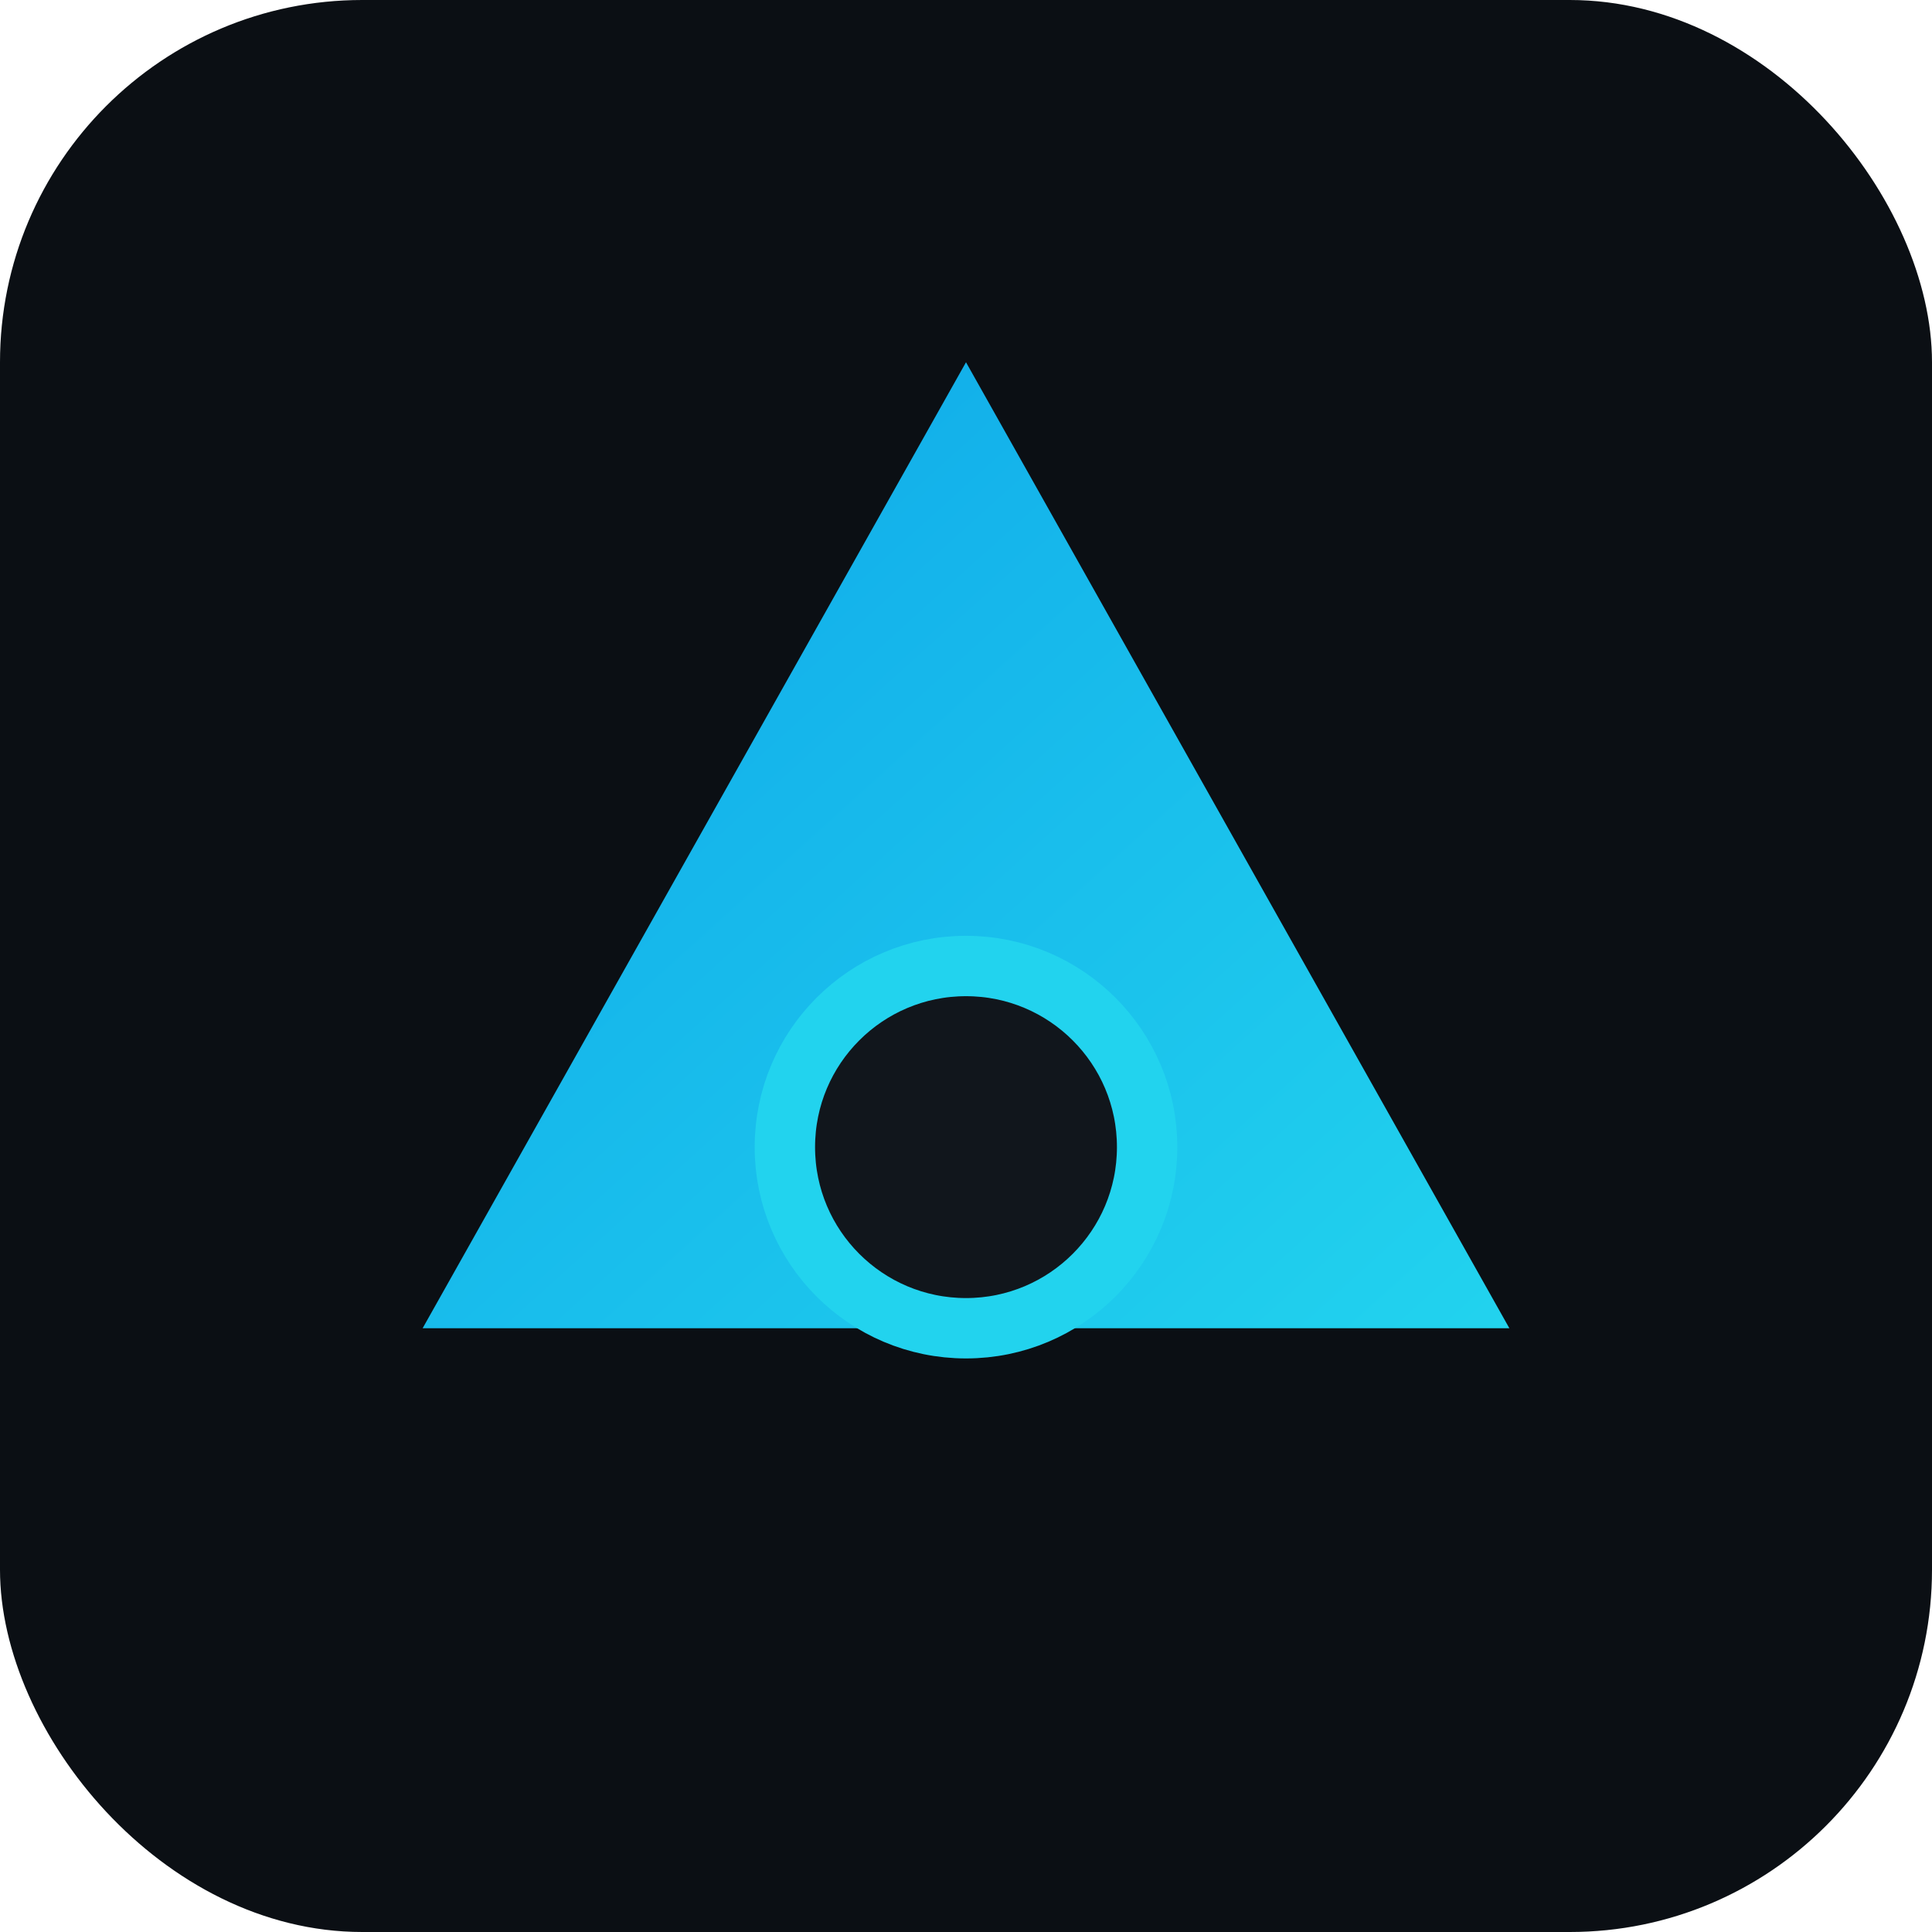 <svg xmlns="http://www.w3.org/2000/svg" viewBox="0 0 64 64">
  <defs>
    <linearGradient id="g" x1="0" x2="1" y1="0" y2="1">
      <stop offset="0%" stop-color="#0ea5e9"/>
      <stop offset="100%" stop-color="#22d3ee"/>
    </linearGradient>
  </defs>
  <rect width="64" height="64" rx="12" fill="#0b0f14"/>
  <path d="M14 44 L32 12 L50 44 Z" fill="url(#g)"/>
  <circle cx="32" cy="38" r="6" fill="#11161c" stroke="#22d3ee" stroke-width="2"/>
</svg>
